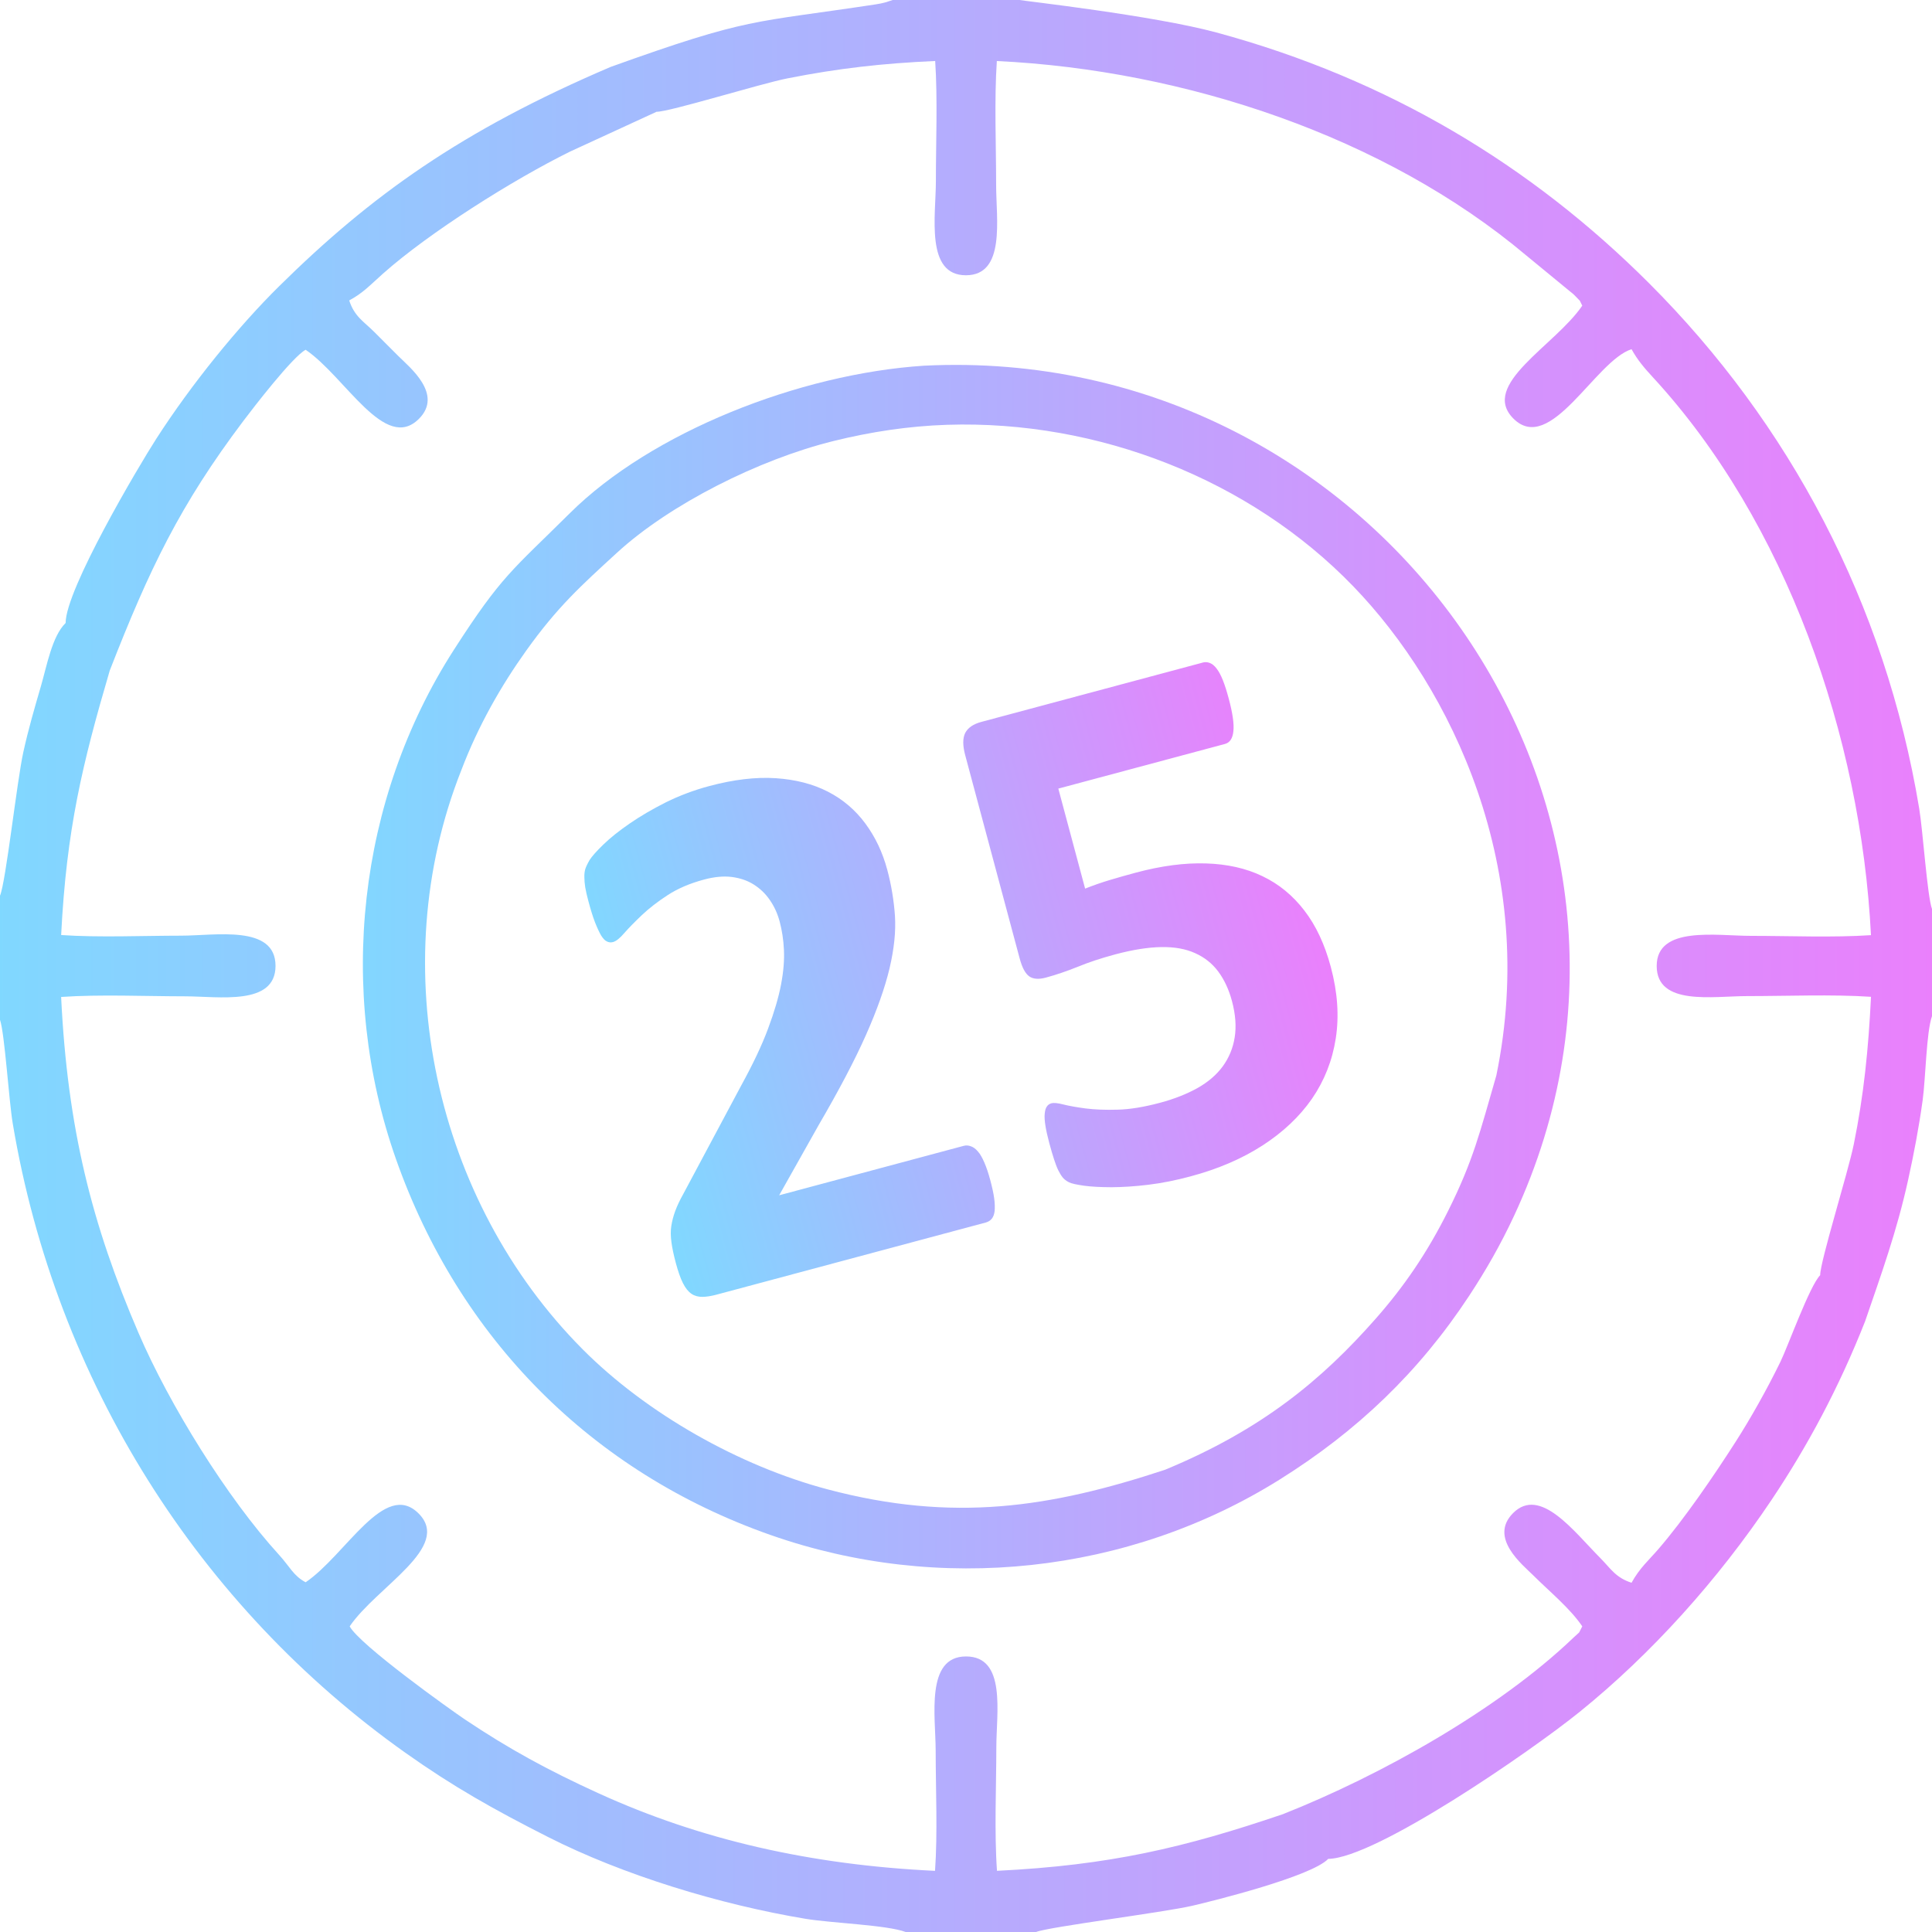 <?xml version="1.0" encoding="UTF-8"?>
<!DOCTYPE svg PUBLIC "-//W3C//DTD SVG 1.1//EN" "http://www.w3.org/Graphics/SVG/1.1/DTD/svg11.dtd">
<!-- Creator: CorelDRAW 2019 (64-Bit) -->
<svg xmlns="http://www.w3.org/2000/svg" xml:space="preserve" width="180.622mm" height="180.622mm" version="1.1" style="shape-rendering:geometricPrecision; text-rendering:geometricPrecision; image-rendering:optimizeQuality; fill-rule:evenodd; clip-rule:evenodd"
viewBox="0 0 18950.56 18950.56"
 xmlns:xlink="http://www.w3.org/1999/xlink"
 xmlns:xodm="http://www.corel.com/coreldraw/odm/2003">
 <defs>
  <style type="text/css">
   <![CDATA[
    .fil0 {fill:url(#id0)}
    .fil1 {fill:url(#id1);fill-rule:nonzero}
   ]]>
  </style>
  <linearGradient id="id0" gradientUnits="objectBoundingBox" x1="0%" y1="50%" x2="99.829%" y2="50%">
   <stop offset="0" style="stop-opacity:1; stop-color:#80D8FF"/>
   <stop offset="1" style="stop-opacity:1; stop-color:#EA80FC"/>
  </linearGradient>
  <linearGradient id="id1" gradientUnits="userSpaceOnUse" xlink:href="#id0" x1="6118.14" y1="10481.81" x2="12826.83" y2="8684.23">
  </linearGradient>
 </defs>
 <g id="Capa_x0020_1">
  <path class="fil0" d="M13028.12 18233.36c466.42,-6.39 1984.77,-1052.92 2466.98,-1442.59 701.84,-567.14 1354.84,-1292.36 1881.61,-2078.67 350.45,-523.11 658.69,-1095.18 917.25,-1750.63 157.1,-458.08 311.28,-882.49 422.27,-1387.25 56.71,-257.91 105.62,-513.45 142.76,-782.65 29.05,-210.65 36.11,-670.02 91.56,-824.08l0 -1051.01c-46.19,-125.96 -89.53,-769.6 -125.43,-985.96 -334.26,-2014.2 -1274.6,-3778.13 -2651.21,-5153.9 -1150.91,-1150.21 -2550.37,-1999.84 -4242.38,-2458.08 -622.32,-168.55 -1908.04,-311.27 -1929.14,-318.54l-1247.17 0 -64.13 21.7c-46.31,11.12 -52.3,13.75 -103.38,21.5 -1220.91,185.21 -1229.06,121.94 -2598.04,613.12 -1464.22,625.43 -2349.78,1260.4 -3253.86,2153.31 -397.39,392.49 -856.98,956.11 -1204.51,1496.75 -169.47,263.66 -887.51,1474.31 -887.58,1804.44 -132.98,128.88 -184.37,420.87 -242.4,619.84 -65.41,224.25 -121.3,415.87 -172.14,644.86 -62.72,282.48 -171.9,1277.94 -229.19,1410.32l0 1216.85c46.62,137.59 86.54,787.95 125.05,1017.49 425.15,2534.11 1829.13,4739.13 3852.93,6173.48 464.19,328.99 855.24,549.88 1397.15,824.77 735.57,373.15 1683.87,662.59 2527.64,802.93 252.69,42.03 798.01,60.14 980.71,129.21l1279.88 0c111.62,-48.54 1247.4,-191.54 1531.73,-257.37 204.34,-47.32 1168.12,-286.99 1333.02,-459.83zm-11951.3 -11657.12c389.79,-999.42 690.5,-1625.36 1311.33,-2448.82 90.75,-120.37 481.03,-628.22 609.89,-696.65 390.6,266.31 777.57,1010.07 1110.69,677.97 242.09,-241.35 -92.3,-507.51 -200.03,-614.89 -89.36,-89.07 -151.06,-151.73 -240.54,-240.6 -102.17,-101.49 -191.34,-148.63 -242.76,-306.26 136.89,-73.97 202.57,-148.49 331.27,-262.96 450.89,-401.04 1273.37,-920.21 1835.78,-1197.49l847.87 -390.23c125.45,2.07 1010.24,-273.47 1284.97,-327.75 494.49,-97.7 929.65,-147.38 1447.77,-170.22 24.78,372.99 6.74,799.42 6.89,1178.27 0.13,338.15 -105.9,924.57 295.36,923.46 390.08,-1.09 295.51,-552.07 295.55,-886.44 0.05,-389.77 -18.89,-831.58 6.96,-1215.01 1844.72,88.43 3806.71,741.03 5189.57,1904.22l426.31 350.55c24.73,20.24 37.39,28.28 60.15,52.71 63.53,68.18 27.14,17.32 66.31,91.93 -265.94,392.14 -1008.32,774.94 -675.33,1107.75 363.22,363.02 805.28,-568.99 1158.71,-680.43 58.43,105.81 123.25,181.95 209.21,275.18 1306.67,1417.21 2041.07,3525.21 2139.21,5472.22 -372.18,25.09 -799.78,6.89 -1177.99,6.94 -337.66,0.04 -923.99,-101.42 -923.71,295.49 0.28,394.37 551.84,295.3 886.7,295.43 390.43,0.15 831.03,-18.63 1215.29,6.9 -25.23,514.96 -70.46,963.35 -168.95,1447.32 -56.35,276.93 -330.7,1150.97 -329.43,1283.54 -103.07,102.42 -316.51,698.85 -390.13,849.55 -133.37,273.02 -292.18,554.57 -437.61,781.85 -214.03,334.49 -505.34,760.96 -760.47,1056.51 -94.68,109.68 -181.93,183.15 -262.18,328.69 -157.37,-50.83 -204.95,-140.43 -306.32,-242.4 -258.57,-260.12 -589.8,-707.66 -855.53,-440.95 -241.54,242.41 93.69,506.8 201.3,614.05 156.55,156.04 357.36,319.66 477.25,496.85 -47.82,90.3 -8.74,36.52 -85.91,110.41 -740.48,709.01 -1895.53,1353.88 -2850.41,1731.91 -967.68,328.69 -1699.1,501.39 -2804.57,555.65 -27.06,-380.01 -6.56,-826.3 -6.42,-1213.55 0.13,-334.42 100.17,-889.33 -297.6,-889.21 -399.92,0.12 -297.54,589.06 -297.34,926.23 0.22,376.01 19.72,807.56 -6.35,1176.78 -1220.01,-58.06 -2300.29,-305.02 -3296.92,-759.09 -507.67,-231.3 -885.64,-439.42 -1311.39,-723.99 -143.22,-95.73 -1038.09,-735.13 -1133.17,-915.13 265.65,-389.94 1006.63,-776.89 675.62,-1107.61 -332.84,-332.55 -713.42,407.99 -1107.65,675.22 -119.98,-63.26 -155.5,-153.43 -261.17,-269.26 -510.22,-559.28 -1075.51,-1472.89 -1377.78,-2175.33 -457.92,-1064.15 -696.56,-2006.15 -759.37,-3296.64 381.17,-26.46 825.84,-6.46 1213.9,-6.24 333.29,0.2 887.68,95.54 889.01,-297.35 1.37,-408.16 -589.84,-297.7 -926.03,-297.58 -376.7,0.13 -806.53,19.39 -1176.71,-6.25 52.38,-1034.74 207,-1675.02 476.92,-2595.24z"/>
  <path class="fil0" d="M14677.33 10548.98c-161.16,557.09 -225.39,831.3 -471.24,1324.76 -209.42,420.3 -439.51,751.99 -713.69,1062.82 -524.75,594.92 -1110.06,1084.75 -2064.92,1480.1 -1125.55,371.04 -2076.29,518.67 -3309.89,192.01 -868.75,-230.04 -1777.82,-746.06 -2402.21,-1373.45 -1449.05,-1455.99 -1957.13,-3744.63 -1191.01,-5678.74 166.65,-439.62 393.03,-832.86 636.75,-1174.12 307.58,-430.67 537.94,-636.98 890.19,-960.23 520.02,-477.21 1393.78,-915.57 2123.87,-1096.14 365.23,-90.32 736.88,-146.96 1114.97,-159.2 1482.83,-48.02 2973.38,538.53 3983.46,1583.94 965.67,999.45 1821.52,2773.38 1403.71,4798.26zm-2126 3963.95c760.25,-475.45 1366.74,-1053.63 1860.58,-1804.65 158.13,-240.48 304.62,-494.15 438.62,-781.5 1880.47,-4032.51 -1346.07,-8559.5 -5785.67,-8339.84 -1226.6,79.45 -2677.07,654.03 -3475.55,1447.08 -564.74,560.91 -667.07,608.06 -1138.36,1341.63 -943.06,1467.93 -1147.43,3343.65 -568.02,4990.45 619.32,1760.2 1919.56,3074.01 3675.54,3690.37 1653.04,580.24 3509.11,384.4 4992.87,-543.55z"/>
  <path class="fil1" d="M9712.46 11572.19c18.49,69.03 31.97,129.02 38.89,179.08 6.92,50.07 7.62,91.42 5.15,125.82 -4,33.52 -13.89,59.54 -28.5,77.73 -15.81,18.51 -35.98,30.41 -58.99,36.57l-2641.33 707.74c-52.08,13.95 -98.18,21.12 -138.32,21.49 -40.14,0.38 -76.5,-9.36 -106.65,-29.84 -31.69,-21.36 -59.02,-55.56 -83.87,-104.73 -24.86,-49.14 -47.87,-115.67 -69.94,-198.02 -21.09,-78.72 -35.3,-146.3 -42.96,-203.95 -7.66,-57.67 -8.86,-110.56 -1.15,-159.35 7.69,-48.79 20.55,-97.67 38.59,-146.63 18.91,-50.5 44.45,-105.37 79.59,-168l567.86 -1063.37c114.19,-208.43 202.33,-393 262.55,-555.8 60.54,-161.61 103.42,-306.78 127.73,-434.02 24.33,-127.23 33.07,-239.91 28.35,-339.89 -4.72,-99.98 -19.37,-193.41 -42.08,-278.18 -20.77,-77.5 -52.68,-148.13 -96.93,-211.56 -42.72,-62.54 -96.48,-113.04 -158.88,-152.14 -62.39,-39.08 -133.66,-62.83 -215.65,-73.31 -80.45,-9.59 -170.33,-1.09 -270.85,25.84 -139.28,37.32 -257.93,88.58 -356.31,152.59 -98.37,63.99 -182.12,129.27 -251.58,194.61 -70.35,66.89 -127.45,125.01 -172.21,175.95 -44.44,52.14 -81.97,81.67 -112.24,89.78 -21.8,5.84 -41.91,3.44 -61.55,-6.87 -19.32,-9.1 -37.92,-30.07 -56.37,-60.18 -17.55,-31.63 -37.72,-72.96 -59.03,-128.26 -20.98,-54.09 -41.58,-121.25 -62.99,-201.19 -14.6,-54.48 -25.72,-100.84 -32.15,-139.35 -6.11,-37.31 -8.49,-70.41 -8.69,-100.21 -1.08,-28.28 2.12,-55.09 8.72,-78.93 6.91,-22.62 21,-52.35 42.28,-89.21 22.82,-35.97 67.58,-86.9 134.62,-151.6 67.92,-66.21 153.44,-134.57 258.68,-206.9 105.22,-72.33 222.98,-141.51 355.67,-208.22 131.82,-65.19 273.25,-118.65 424.63,-159.21 239.8,-64.25 456.22,-89.79 651.67,-77.26 194.26,12.85 365.6,56.5 513.17,132.48 147.57,75.99 268.84,179.78 366.56,311.95 97.72,132.17 169.3,283.04 215.05,453.8 39.91,148.95 64.65,299.38 75.4,450.96 9.87,153.13 -7.92,324.04 -52.77,515.18 -45.16,189.93 -122.67,409.29 -231.97,655.35 -109.29,246.05 -263.12,539.09 -461.47,879.09l-389.51 692.37 1809.34 -484.81c24.22,-6.49 47.97,-5.07 71.24,4.27 24.15,7.82 46.95,25.08 69.59,51.45 22.32,25.17 42.4,61.34 62.64,107.83 20.25,46.49 39.46,103.65 56.99,169.04zm3341.35 -2086.89c66.52,248.26 82.31,481.56 48.56,699.59 -33.73,218.01 -111.92,415.5 -233.34,592.11 -121.74,175.4 -283.41,327.75 -484.68,458.27 -202.47,130.83 -437.7,231.5 -707.77,303.86 -141.69,37.97 -279.61,65.84 -411.64,81.74 -133.24,16.24 -253.24,23.72 -362.11,24.34 -109.19,-0.6 -199.89,-4.86 -272.76,-15.18 -71.65,-10.66 -121.09,-20.77 -145.33,-33.74 -25.45,-12.65 -45.18,-28.14 -60.38,-46.12 -15.54,-19.21 -29.62,-42.69 -43.46,-70.14 -14.16,-28.65 -27.86,-65.23 -42.28,-109.38 -14.44,-44.17 -29.92,-97.12 -46.48,-158.89 -17.85,-66.61 -30.35,-122.96 -37.83,-170.28 -7.49,-47.32 -10.28,-86.82 -6.84,-117.59 3.11,-31.98 9.69,-55.82 21.31,-70.61 10.08,-15.67 25.41,-26.28 44.79,-31.48 23.01,-6.16 62.91,-2.57 118.81,12.3 55.6,13.66 127.88,26.74 215.38,38.35 88.69,11.29 193.69,15.6 313.44,12.07 121.31,-2.64 261.73,-26 419.17,-68.19 138.05,-36.99 258.91,-84.95 364.08,-142.98 104.83,-59.24 187.29,-129.36 249.14,-213.44 60.63,-83.74 100.42,-177.47 117.16,-284.5 17.08,-105.82 8.7,-224.29 -27,-357.51 -30.17,-112.63 -75.6,-209.49 -134.41,-288.48 -58.82,-79 -134.64,-139.16 -227.48,-180.49 -91.64,-41.63 -202.06,-61.37 -331.28,-59.21 -129.22,2.18 -279.98,25.7 -451.96,71.77 -138.05,36.99 -260.85,77.69 -368.38,122.07 -109.05,43.51 -213.68,79.33 -312.98,105.94 -67.82,18.17 -122.02,14.52 -160.17,-11.59 -39.69,-27.02 -71.1,-86.1 -95.76,-178.13l-533.81 -1992.2c-25.31,-94.47 -25.31,-167.16 -0.01,-218.06 26.51,-51.24 79.13,-87.41 159.06,-108.82l2175.06 -582.81c20.6,-5.52 43.12,-3.77 66.39,5.58 21.74,8.46 44.86,26.91 65.08,53.95 21.77,27.92 42.17,65.28 62.16,115.75 19.69,49.24 38.34,109.14 57.48,180.6 37.97,141.69 53.45,247.88 45.2,318.88 -7.02,70.67 -34.92,111.9 -82.15,124.56l-1634.93 438.08 262.85 980.96c79.76,-31.76 160.48,-59.89 242.18,-84.38 80.49,-24.16 166.16,-48.41 255.77,-72.41 249.49,-66.85 477.69,-96.85 685.83,-90.31 209.34,6.21 394.34,47.5 555.31,125.07 162.18,77.26 298.81,189.93 412.62,338.56 113.49,147.41 199.31,332.11 258.38,552.52z"/>
 </g>
</svg>
